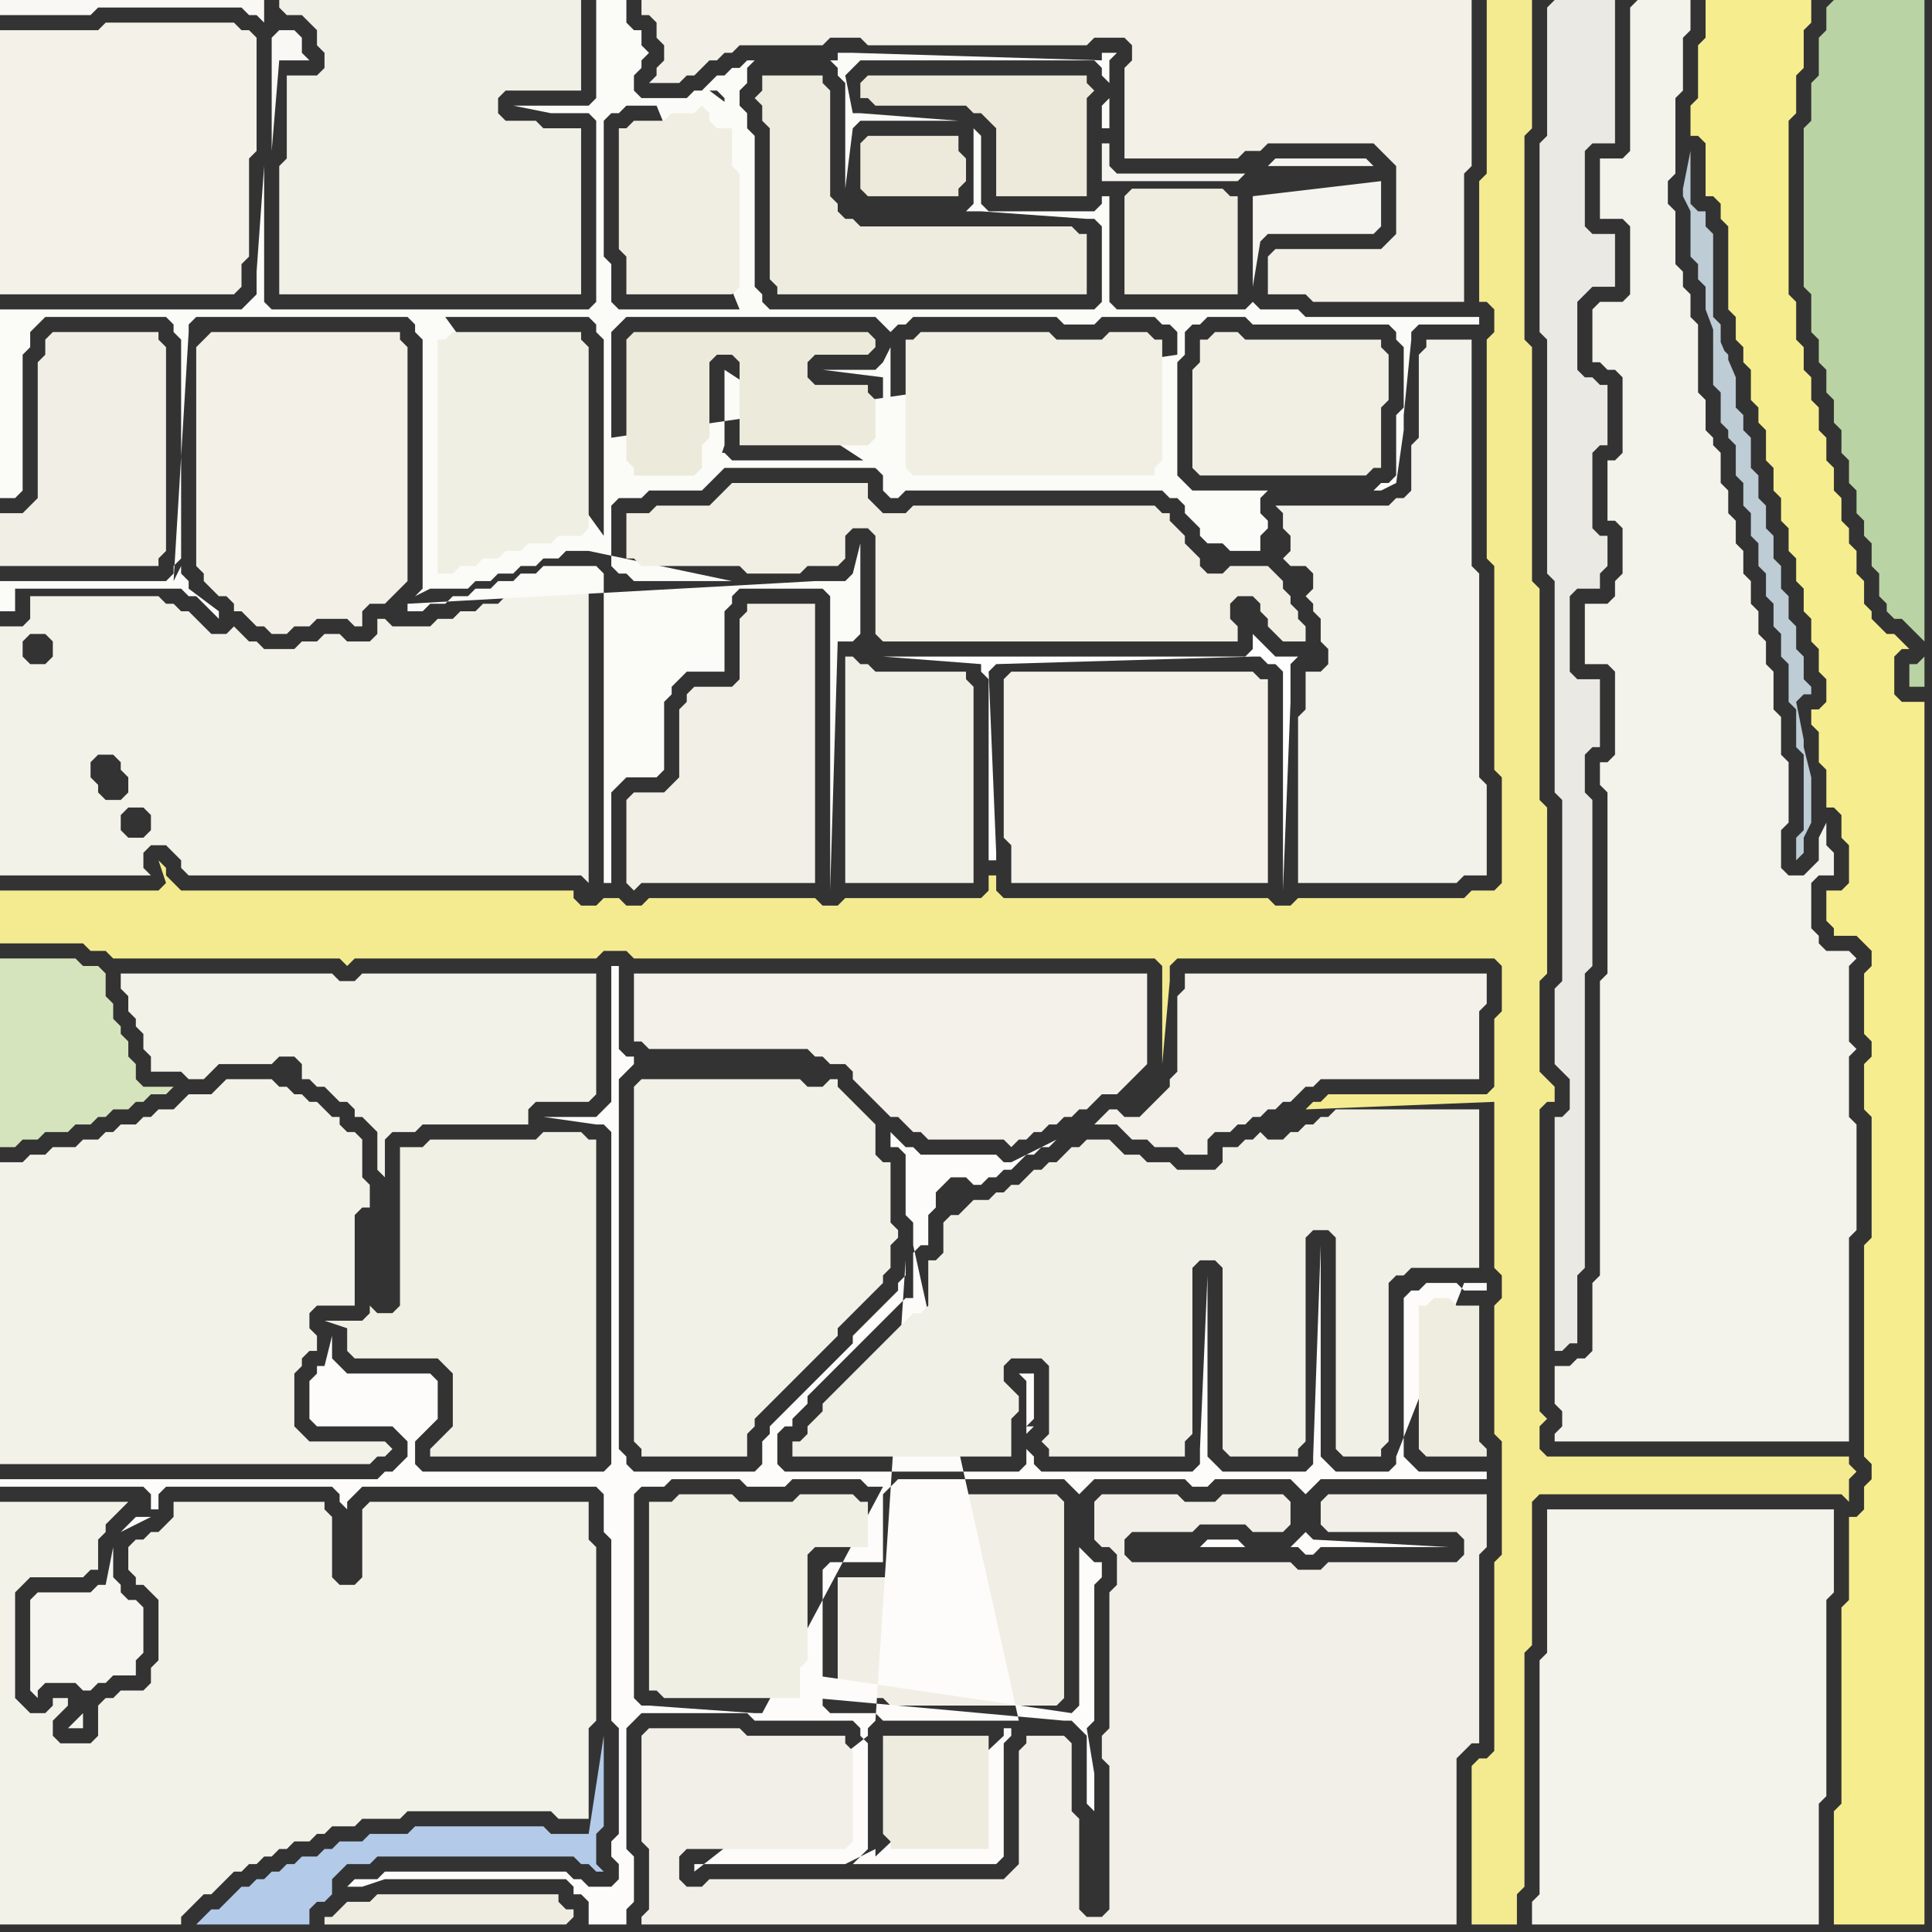 <svg width="256" height="256" xmlns="http://www.w3.org/2000/svg"><rect width="100%" height="100%" fill="#333333" stroke="none"/><script> 
var tempColor;
function hoverPath(evt){
obj = evt.target;
tempColor = obj.getAttribute("fill");
obj.setAttribute("fill","red");
//alert(tempColor);
//obj.setAttribute("stroke","red");}
function recoverPath(evt){
obj = evt.target;
obj.setAttribute("fill", tempColor);
//obj.setAttribute("stroke", tempColor);
}</script><path onmouseover="hoverPath(evt)" onmouseout="recoverPath(evt)" fill="rgb(244,235,145)" d="M  0,120l 0,5 11,0 1,1 2,0 1,1 30,0 1,1 1,-1 32,0 1,-1 3,0 1,1 69,0 1,1 0,13 1,-11 0,-2 1,-1 42,0 1,1 0,6 -1,1 0,9 -1,1 -21,0 -1,1 -1,0 -1,1 25,-1 0,22 1,1 0,3 -1,1 0,17 1,1 0,15 -1,1 0,25 -1,1 -1,0 -1,1 0,21 6,0 0,-4 1,-1 0,-31 1,-1 0,-19 1,-1 40,0 1,1 0,-3 1,-1 -1,-1 0,-1 -40,0 -1,-1 0,-3 1,-1 -1,-1 0,-40 1,-1 1,0 0,-2 -1,-1 0,0 -1,-1 0,-12 1,-1 0,-22 -1,-1 0,-28 -1,-1 0,-31 -1,-1 0,-27 1,-1 0,-17 -6,0 0,23 -1,1 0,16 1,0 1,1 0,3 -1,1 0,29 1,1 0,27 1,1 0,14 -1,1 -3,0 -1,1 -22,0 -1,1 -2,0 -1,-1 -35,0 -1,-1 0,-2 -1,0 0,2 -1,1 -18,0 -1,1 -2,0 -1,-1 -22,0 -1,1 -2,0 -1,-1 -2,0 -1,1 -2,0 -1,-1 0,-1 -52,0 -1,-1 -1,-1 0,-1 -1,-1 1,3 -1,1 -21,0Z"/>
<path onmouseover="hoverPath(evt)" onmouseout="recoverPath(evt)" fill="rgb(243,242,233)" d="M  0,156l 0,38 49,0 1,-1 1,0 1,-1 -1,-1 -10,0 -1,-1 -1,-1 0,-7 1,-1 0,-1 1,-1 1,0 0,-2 -1,-1 0,-2 1,-1 5,0 0,-12 1,-1 1,0 0,-3 -1,-1 0,-5 -1,-1 -1,0 -1,-1 0,-1 -1,0 -2,-2 -1,0 -1,-1 -1,0 -1,-1 -1,0 -1,-1 -6,0 -1,1 0,0 -1,1 -3,0 -1,1 -1,1 -2,0 -1,1 -1,0 -1,1 -2,0 -1,1 -1,0 -1,1 -2,0 -1,1 -3,0 -1,1 -2,0 -1,1 -3,0Z"/>
<path onmouseover="hoverPath(evt)" onmouseout="recoverPath(evt)" fill="rgb(241,240,230)" d="M  38,12l 0,9 -1,1 0,17 40,0 0,-22 -5,0 -1,-1 -4,0 -1,-1 0,-2 1,-1 10,0 0,-12 -40,0 0,1 1,1 2,0 1,1 1,1 0,2 1,1 0,2 -1,1 -4,0Z"/>
<path onmouseover="hoverPath(evt)" onmouseout="recoverPath(evt)" fill="rgb(241,239,229)" d="M  111,212l 0,13 6,0 1,1 22,0 1,-1 0,-26 -1,-1 -20,0 -1,1 0,9 -1,1 -7,0Z"/>
<path onmouseover="hoverPath(evt)" onmouseout="recoverPath(evt)" fill="rgb(237,234,220)" d="M  115,18l 0,0 -1,1 0,6 1,1 12,0 0,-1 1,-1 0,-3 -1,-1 0,-2Z"/>
<path onmouseover="hoverPath(evt)" onmouseout="recoverPath(evt)" fill="rgb(253,252,251)" d="M  135,228l -18,0 -1,-1 -6,0 -1,-1 0,-18 1,-1 7,0 0,-9 1,-1 0,0 1,-1 22,0 1,1 1,1 0,0 1,-1 1,-1 12,0 1,1 2,0 1,-1 10,0 1,1 1,1 0,0 1,-1 1,-1 22,0 0,-1 -9,0 -1,-1 -1,-1 0,-21 1,-1 1,0 1,-1 4,0 1,1 3,0 0,-1 -3,0 -9,23 0,1 -1,1 -7,0 -1,-1 -1,-1 0,-28 -1,28 0,1 -1,1 -11,0 -1,-1 -1,-1 0,-24 -1,23 0,2 -1,1 -20,0 -1,-1 0,-1 -1,-1 0,-2 1,-1 -1,0 1,-1 0,-6 -2,0 1,1 0,11 -1,1 -31,0 -1,-1 0,-4 1,-1 1,0 0,-1 1,-1 1,-1 0,-1 1,-1 1,-1 1,-1 1,-1 1,-1 1,-1 1,-1 1,-1 1,-1 1,-1 1,-1 1,-1 1,-1 1,0 0,-6 1,-1 1,0 0,-4 1,-1 0,-2 1,-1 1,-1 2,0 1,1 1,0 1,-1 1,0 1,-1 1,0 1,-1 1,-1 1,0 1,-1 1,0 1,-1 -6,3 -1,0 -1,-1 -10,0 -1,-1 -1,0 -2,-2 0,2 1,0 1,1 0,8 1,1 0,3 14,63 -15,-61 0,2 -1,1 0,1 -1,1 -5,5 0,1 -1,1 -1,1 -1,1 -1,1 -1,1 -1,1 -1,1 -1,1 -1,1 -1,1 -1,1 0,1 -1,1 0,3 -1,1 -16,0 -1,-1 0,-1 -1,-1 0,-49 1,-1 1,-1 0,-1 -1,0 -1,-1 0,-11 -1,0 0,18 -1,1 -1,1 -7,0 7,1 1,0 1,1 0,44 -1,1 -24,0 -1,-1 0,-3 1,-1 2,-2 0,-5 -1,-1 -11,0 -1,-1 -1,-1 0,-3 -1,4 -1,0 0,1 -1,1 0,5 1,1 10,0 1,1 1,1 0,2 -1,1 -1,1 -1,0 -1,1 -50,0 0,1 19,0 1,1 0,2 1,0 0,-2 1,-1 22,0 1,1 0,1 1,1 0,-1 1,-1 0,0 1,-1 31,0 1,1 0,5 1,1 0,24 1,1 0,14 -1,1 0,2 1,1 0,2 -1,1 -3,0 -1,-1 -1,0 -1,-1 -24,0 -1,1 -3,0 -1,1 2,0 3,-1 24,0 1,1 0,1 1,0 1,1 0,3 5,0 0,-2 1,-1 0,-6 -1,-1 0,-16 1,-1 1,-1 14,0 1,1 13,0 1,1 0,1 1,1 0,14 -1,1 -1,1 19,0 1,-1 0,-15 1,-1 0,-1 -1,0 0,1 -17,16 0,-1 -4,2 -20,0 0,1 23,-18 0,-1 1,-1 4,-61 15,61 -34,-1 -1,0 -14,-1 -1,0 -1,-1 0,-27 1,-1 3,0 1,-1 9,0 1,1 5,0 1,-1 9,0 1,1 2,0 -16,30 34,1 -115,-27 -2,0 -1,1 -1,1 2,-1 0,0 2,-1 115,27 -50,-87 0,0 50,87 -27,-6 0,3 33,3 1,0 1,1 1,1 0,9 1,1 0,-5 -1,-6 1,-1 0,-18 1,-1 0,-2 -1,0 -1,-1 -1,-1 0,21 -1,1 -34,-5 27,6 38,-25 -2,2 1,0 1,1 1,0 1,-1 17,0 -18,-1 -1,-1 -38,25 30,-23 -1,-1 -4,0 -1,1 6,0 -30,23Z"/>
<path onmouseover="hoverPath(evt)" onmouseout="recoverPath(evt)" fill="rgb(243,242,235)" d="M  211,200l -6,0 0,19 -1,1 0,31 -1,1 0,3 38,0 0,-16 1,-1 0,-26 1,-1 0,-11Z"/>
<path onmouseover="hoverPath(evt)" onmouseout="recoverPath(evt)" fill="rgb(243,242,233)" d="M  0,229l 0,26 24,0 0,-1 1,-1 1,-1 1,-1 1,0 1,-1 1,-1 1,-1 1,0 1,-1 1,0 1,-1 1,0 1,-1 1,0 1,-1 2,0 1,-1 1,0 1,-1 3,0 1,-1 5,0 1,-1 19,0 1,1 4,0 0,-12 1,-1 0,-23 -1,-1 0,-5 -29,0 -1,1 0,9 -1,1 -2,0 -1,-1 0,-8 -1,-1 0,-1 -20,0 0,2 -1,1 -1,1 -1,0 -1,1 -1,0 -1,1 0,3 1,1 0,1 1,0 1,1 1,1 0,8 -1,1 0,2 -1,1 -3,0 -1,1 -1,0 -1,1 0,4 -1,1 -4,0 -1,-1 0,-2 1,-1 1,-1 0,-1 -2,0 0,1 -1,1 -2,0 -1,-1 -1,-1 0,-14 1,-1 1,-1 7,0 1,-1 1,0 0,-4 1,-1 0,-1 1,-1 1,-1 1,-1 -17,0Z"/>
<path onmouseover="hoverPath(evt)" onmouseout="recoverPath(evt)" fill="rgb(243,242,233)" d="M  15,100l 0,0 1,1 0,1 1,1 0,2 -1,1 -2,0 -1,-1 0,-1 -1,-1 0,-2 1,-1 2,0 2,7 2,0 1,1 0,2 -1,1 -2,0 -1,-1 0,-2 1,-1 -2,-7 5,12 2,0 1,1 1,1 0,1 1,1 52,0 1,1 0,-40 -5,0 -1,1 -2,0 -1,1 -2,0 -1,1 -2,0 -1,1 -2,0 -1,1 -2,0 -1,1 -5,0 -1,-1 -1,0 0,2 -1,1 -3,0 -1,-1 -2,0 -1,1 -2,0 -1,1 -4,0 -1,-1 -1,0 -2,-2 -1,1 -2,0 -1,-1 -1,-1 -1,-1 -1,0 -1,-1 -1,0 -1,-1 -17,0 0,3 -1,1 -3,0 0,33 20,0 -1,-1 0,-2 1,-1 -5,-12 -11,-16 2,0 1,1 0,2 -1,1 -2,0 -1,-1 0,-2 1,-1 11,16Z"/>
<path onmouseover="hoverPath(evt)" onmouseout="recoverPath(evt)" fill="rgb(249,248,244)" d="M  36,5l 0,15 1,-12 4,0 -1,-1 0,-2 -1,-1 -2,0 -1,1 -1,-2 0,-3 -35,0 0,2 12,0 1,-1 19,0 1,1 1,0 1,1 1,2Z"/>
<path onmouseover="hoverPath(evt)" onmouseout="recoverPath(evt)" fill="rgb(241,240,229)" d="M  47,175l -4,0 3,1 0,3 1,1 11,0 1,1 1,1 0,7 -1,1 -1,1 -1,1 0,1 22,0 0,-42 -1,0 -1,-1 -5,0 -1,1 -14,0 -1,1 -3,0 0,21 -1,1 -2,0 -1,-1 0,1 -1,1Z"/>
<path onmouseover="hoverPath(evt)" onmouseout="recoverPath(evt)" fill="rgb(251,251,248)" d="M  54,80l 0,1 2,0 1,-1 2,0 1,-1 2,0 1,-1 2,0 1,-1 2,0 1,-1 2,0 1,-1 7,0 1,1 0,41 1,0 0,-12 1,-1 1,-1 4,0 1,-1 0,-9 1,-1 0,-1 1,-1 1,-1 5,0 0,-8 1,-1 0,-1 1,-1 11,0 1,1 0,39 1,-33 2,0 1,-1 0,-12 -1,4 0,0 -1,1 -4,0 -54,3 43,-3 -13,0 -1,-1 -1,0 -1,-1 0,-8 1,-1 3,0 1,-1 7,0 1,-1 1,-1 1,-1 20,0 1,1 0,2 1,1 1,0 1,-1 34,0 1,1 1,0 1,1 0,1 1,1 1,1 0,1 1,1 2,0 1,1 4,0 0,-2 1,-1 0,-1 -1,-1 0,-2 1,-1 -10,0 -2,-2 0,-15 1,-1 0,-3 1,-1 1,0 1,-1 5,0 1,1 18,0 1,1 0,1 1,1 0,8 -1,1 0,8 -1,1 -1,0 -1,1 1,0 2,-1 1,-7 0,-2 1,-10 0,-1 1,-1 8,0 0,-1 -23,0 -1,-1 -5,0 -1,-1 -1,1 -17,0 -1,-1 0,-14 -1,0 0,1 -1,1 -14,0 -1,-1 0,-9 -1,-1 0,10 -1,1 2,0 14,1 1,0 1,1 0,10 -1,1 -43,0 -1,-1 0,-1 -1,-1 0,-20 -1,-1 0,-2 -1,-1 0,-2 1,-1 0,-2 1,-1 10,0 1,1 0,1 1,1 0,14 1,-8 0,0 1,-1 13,0 -13,-1 -1,0 -1,-5 0,0 1,-1 0,0 1,-1 31,0 1,1 0,1 1,1 0,2 -1,1 0,3 1,0 0,-9 1,-1 -2,0 0,1 -33,-1 -2,0 0,1 -12,0 -1,1 -1,0 -1,1 -1,0 -1,1 -1,1 -1,0 -1,1 -6,0 -1,-1 0,-2 1,-1 0,-1 1,-1 -1,-1 0,-2 -1,0 -1,-1 0,-3 -4,0 0,13 -1,1 -10,0 5,1 5,0 1,1 0,24 -1,1 -42,0 -1,-1 0,-18 -1,14 0,3 -1,1 -1,1 -32,0 0,25 2,0 1,-1 0,-18 1,-1 0,-2 1,-1 1,-1 16,0 1,1 0,1 1,1 0,29 -1,1 0,1 -1,1 -22,0 0,4 2,0 0,-3 22,0 1,1 1,0 1,1 1,1 1,1 0,-1 -4,-3 0,-1 -1,-1 0,-1 -1,2 0,0 2,-33 0,-1 1,-1 28,0 1,1 0,1 1,1 0,33 -1,1 2,-1 5,0 1,-1 2,0 1,-1 2,0 1,-1 2,0 1,-1 2,0 1,-1 3,0 19,4 -43,3 5,-38 19,0 1,1 0,1 1,1 0,26 -21,-29 -5,38 27,-22 0,-14 1,-1 1,-1 33,0 1,1 1,1 0,0 1,-1 1,0 1,-1 19,0 1,1 4,0 1,-1 7,0 1,1 1,0 1,1 0,3 -75,11 -27,22 44,-39 -16,0 -1,-1 0,-5 -1,-1 0,-18 1,-1 1,0 1,-1 4,0 11,27 -44,39 45,-40 1,-1 -1,1 -45,40 40,-68 1,0 1,1 0,2 2,0 -4,-3 -40,68 45,-61 -45,61 101,-17 -101,17 65,-16 -1,-1 0,-17 -1,2 0,0 -1,1 -7,0 8,1 0,10 -1,1 -19,0 -1,-1 -1,0 0,2 1,-3 0,-10 23,15 -65,16 3,-37 0,0 -3,37Z"/>
<path onmouseover="hoverPath(evt)" onmouseout="recoverPath(evt)" fill="rgb(243,241,233)" d="M  86,129l -2,0 0,9 1,0 1,1 21,0 1,1 1,0 1,1 2,0 1,1 0,1 1,1 1,1 1,1 1,1 1,1 1,0 1,1 1,1 1,0 1,1 10,0 1,1 1,-1 1,0 1,-1 1,0 1,-1 1,0 1,-1 1,0 1,-1 1,0 2,-2 2,0 1,-1 1,-1 1,-1 1,-1 0,-12Z"/>
<path onmouseover="hoverPath(evt)" onmouseout="recoverPath(evt)" fill="rgb(242,241,231)" d="M  84,145l 0,46 1,1 0,1 14,0 0,-3 1,-1 0,-1 1,-1 1,-1 1,-1 1,-1 1,-1 5,-5 1,-1 0,-1 1,-1 1,-1 2,-2 1,-1 1,-1 0,-1 1,-1 0,-3 1,-1 0,-1 -1,-1 0,-8 -1,0 -1,-1 0,-4 -1,-1 -1,-1 -1,-1 -1,-1 -1,-1 0,-1 -1,0 -1,1 -2,0 -1,-1 -21,0 -1,1Z"/>
<path onmouseover="hoverPath(evt)" onmouseout="recoverPath(evt)" fill="rgb(240,239,228)" d="M  86,201l 0,23 1,0 1,1 18,0 0,-4 1,-1 0,-14 1,-1 7,0 0,-6 -1,0 -1,-1 -7,0 -1,1 -7,0 -1,-1 -7,0 -1,1 -3,0Z"/>
<path onmouseover="hoverPath(evt)" onmouseout="recoverPath(evt)" fill="rgb(239,237,224)" d="M  149,37l 0,2 15,0 0,-13 -1,0 -1,-1 -12,0 -1,1Z"/>
<path onmouseover="hoverPath(evt)" onmouseout="recoverPath(evt)" fill="rgb(243,241,233)" d="M  159,129l -2,0 0,2 -1,1 0,10 -1,1 0,1 -1,1 -1,1 -1,1 -1,1 -2,0 -1,-1 -1,0 -1,1 -1,1 3,0 1,1 1,1 2,0 1,1 3,0 1,1 3,0 0,-2 1,-1 2,0 1,-1 1,0 1,-1 1,0 1,-1 1,0 1,-1 1,0 2,-2 1,0 1,-1 21,0 0,-9 1,-1 0,-4Z"/>
<path onmouseover="hoverPath(evt)" onmouseout="recoverPath(evt)" fill="rgb(234,233,228)" d="M  205,1l 0,17 -1,1 0,25 1,1 0,31 1,1 0,28 1,1 0,24 -1,1 0,10 1,1 1,1 0,4 -1,1 -1,0 0,31 1,0 1,-1 1,0 0,-9 1,-1 0,-39 1,-1 0,-22 -1,-1 0,-5 1,-1 1,0 0,-9 -3,0 -1,-1 0,-10 1,-1 3,0 0,-2 1,-1 0,-4 -1,0 -1,-1 0,-10 1,-1 1,0 0,-8 -1,0 -1,-1 -1,0 -1,-1 0,-9 1,-1 1,-1 3,0 0,-7 -3,0 -1,-1 0,-10 1,-1 3,0 0,-19 -8,0 -1,1Z"/>
<path onmouseover="hoverPath(evt)" onmouseout="recoverPath(evt)" fill="rgb(243,242,235)" d="M  216,1l 0,19 -1,1 -3,0 0,8 3,0 1,1 0,9 -1,1 -3,0 -1,1 0,7 1,0 1,1 1,0 1,1 0,10 -1,1 -1,0 0,8 1,0 1,1 0,6 -1,1 0,2 -1,1 -3,0 0,8 3,0 1,1 0,11 -1,1 -1,0 0,3 1,1 0,24 -1,1 0,39 -1,1 0,9 -1,1 -1,0 -1,1 -2,0 0,5 1,1 0,2 -1,1 0,1 39,0 0,-27 1,-1 0,-14 -1,-1 0,-8 1,-1 -1,-1 0,-10 1,-1 -1,-1 -3,0 -1,-1 0,-1 -1,-1 0,-6 1,-1 2,0 0,-3 -1,-1 0,-3 -1,2 0,3 -1,1 -1,1 -2,0 -1,-1 0,-5 1,-1 0,-8 -1,-1 0,-5 -1,-1 0,-5 -1,-1 0,-3 -1,-1 0,-3 -1,-1 0,-3 -1,-1 0,-3 -1,-1 0,-3 -1,-1 0,-3 -1,-1 0,-4 -1,-1 0,-1 -1,-1 0,-4 -1,-1 0,-9 -1,-1 0,-3 -1,-1 0,-2 -1,-1 0,-7 -1,-1 0,-3 1,-1 0,-10 1,-1 0,-7 1,-1 0,-4 -7,0 -1,1Z"/>
<path onmouseover="hoverPath(evt)" onmouseout="recoverPath(evt)" fill="rgb(246,237,142)" d="M  231,0l -5,0 0,5 -1,1 0,7 -1,1 0,4 1,0 1,1 0,7 1,0 1,1 0,2 1,1 0,11 1,1 0,3 1,1 0,2 1,1 0,4 1,1 0,2 1,1 0,4 1,1 0,3 1,1 0,3 1,1 0,3 1,1 0,3 1,1 0,3 1,1 0,3 1,1 0,3 1,1 0,3 -1,1 -1,0 0,2 1,1 0,4 1,1 0,5 1,0 1,1 0,3 1,1 0,5 -1,1 -2,0 0,4 1,1 0,1 3,0 1,1 1,1 0,2 -1,1 0,8 1,1 0,2 -1,1 0,6 1,1 0,16 -1,1 0,28 1,1 0,2 -1,1 0,3 -1,1 -1,0 0,11 -1,1 0,26 -1,1 0,15 12,0 0,-162 -3,0 -1,-1 0,-5 1,-1 1,0 -1,-1 0,0 -1,-1 -1,0 -1,-1 -1,-1 0,-1 -1,-1 0,-3 -1,-1 0,-3 -1,-1 0,-2 -1,-1 0,-3 -1,-1 0,-3 -1,-1 0,-3 -1,-1 0,-3 -1,-1 0,-3 -1,-1 0,-3 -1,-1 0,-5 -1,-1 0,-23 1,-1 0,-5 1,-1 0,-5 1,-1 0,-3Z"/>
<path onmouseover="hoverPath(evt)" onmouseout="recoverPath(evt)" fill="rgb(186,211,164)" d="M  242,1l 0,3 -1,1 0,5 -1,1 0,5 -1,1 0,21 1,1 0,5 1,1 0,3 1,1 0,3 1,1 0,3 1,1 0,3 1,1 0,3 1,1 0,3 1,1 0,2 1,1 0,3 1,1 0,3 1,1 0,1 1,1 1,0 1,1 1,1 1,1 0,2 -1,1 -1,0 0,3 2,0 0,-91 -12,0 -1,1Z"/>
<path onmouseover="hoverPath(evt)" onmouseout="recoverPath(evt)" fill="rgb(243,241,232)" d="M  0,6l 0,33 31,0 1,-1 0,-3 1,-1 0,-13 1,-1 0,-15 -1,-1 -1,0 -1,-1 -17,0 -1,1 -13,0Z"/>
<path onmouseover="hoverPath(evt)" onmouseout="recoverPath(evt)" fill="rgb(214,228,189)" d="M  11,128l 0,0 -1,-1 -10,0 0,25 2,0 1,-1 2,0 1,-1 3,0 1,-1 2,0 1,-1 1,0 1,-1 2,0 1,-1 1,0 1,-1 2,0 1,-1 -4,0 -1,-1 0,-2 -1,-1 0,-2 -1,-1 0,-1 -1,-1 0,-2 -1,-1 0,-3 -1,-1Z"/>
<path onmouseover="hoverPath(evt)" onmouseout="recoverPath(evt)" fill="rgb(179,202,232)" d="M  27,254l 0,0 -1,1 15,0 0,-2 1,-1 1,0 1,-1 0,-2 1,-1 1,-1 3,0 1,-1 26,0 1,1 1,0 1,1 1,0 -1,-1 0,-4 1,-1 0,-12 -2,13 -5,0 -1,-1 -17,0 -1,1 -5,0 -1,1 -3,0 -1,1 -1,0 -1,1 -2,0 -1,1 -1,0 -1,1 -1,0 -1,1 -1,0 -1,1 -1,0 -1,1 -1,1 -1,1 -1,0 -1,1Z"/>
<path onmouseover="hoverPath(evt)" onmouseout="recoverPath(evt)" fill="rgb(242,240,231)" d="M  27,45l 0,0 -1,1 0,29 1,1 0,1 1,1 1,1 1,0 1,1 0,1 1,0 1,1 1,1 1,0 1,1 2,0 1,-1 2,0 1,-1 4,0 1,1 1,0 0,-2 1,-1 2,0 3,-3 0,-31 -1,-1 0,-1 -25,0 -1,1Z"/>
<path onmouseover="hoverPath(evt)" onmouseout="recoverPath(evt)" fill="rgb(240,239,227)" d="M  59,45l -1,0 0,31 2,0 1,-1 2,0 1,-1 2,0 1,-1 2,0 1,-1 3,0 1,-1 3,0 1,-1 0,-24 -1,-1 0,-1 -17,0 -1,1Z"/>
<path onmouseover="hoverPath(evt)" onmouseout="recoverPath(evt)" fill="rgb(239,237,225)" d="M  76,254l 0,-1 -1,0 -1,-1 0,-1 -24,0 -1,1 -3,0 -1,1 -1,1 -1,0 0,1 32,0 1,-1Z"/>
<path onmouseover="hoverPath(evt)" onmouseout="recoverPath(evt)" fill="rgb(240,238,226)" d="M  93,14l 0,0 -1,1 -3,0 -1,1 -4,0 -1,1 -1,0 0,16 1,1 0,5 14,0 1,-1 0,-15 -1,-1 0,-5 -2,0 -1,-1 0,-1 -1,-1Z"/>
<path onmouseover="hoverPath(evt)" onmouseout="recoverPath(evt)" fill="rgb(238,236,223)" d="M  110,26l 0,-14 -1,-1 0,-1 -8,0 0,2 -1,1 1,1 0,2 1,1 0,20 1,1 0,1 41,0 0,-8 -1,0 -1,-1 -28,0 -1,-1 -1,0 -1,-1 0,-1 -1,-1Z"/>
<path onmouseover="hoverPath(evt)" onmouseout="recoverPath(evt)" fill="rgb(241,239,228)" d="M  117,68l 0,0 -1,-1 -1,-1 0,-2 -18,0 -1,1 0,0 -1,1 -1,1 -7,0 -1,1 -3,0 0,6 1,0 1,1 13,0 1,1 7,0 1,-1 4,0 1,-1 0,-3 1,-1 2,0 1,1 0,13 1,1 47,0 0,-2 -1,-1 0,-2 1,-1 2,0 1,1 0,1 1,1 0,1 1,1 1,1 3,0 0,-2 -1,-1 0,-1 -1,-1 0,-1 -1,-1 0,-1 -1,-1 -1,-1 -5,0 -1,1 -2,0 -1,-1 0,-1 -1,-1 -1,-1 0,-1 -1,-1 -1,-1 0,-1 -1,0 -1,-1 -32,0 -1,1Z"/>
<path onmouseover="hoverPath(evt)" onmouseout="recoverPath(evt)" fill="rgb(238,236,223)" d="M  123,230l -6,0 0,13 1,1 0,1 13,0 0,-15Z"/>
<path onmouseover="hoverPath(evt)" onmouseout="recoverPath(evt)" fill="rgb(237,234,220)" d="M  134,26l 10,0 0,-13 1,-1 -1,-1 0,-1 -29,0 -1,1 0,2 1,0 1,1 12,0 1,1 1,0 1,1 1,1 0,9Z"/>
<path onmouseover="hoverPath(evt)" onmouseout="recoverPath(evt)" fill="rgb(241,239,231)" d="M  148,210l 0,0 -1,1 0,18 -1,1 0,3 1,1 0,19 -1,1 -2,0 -1,-1 0,-12 -1,-1 0,-9 -1,-1 -5,0 0,1 -1,1 0,15 -1,1 -1,1 -39,0 -1,1 -2,0 -1,-1 0,-3 1,-1 21,0 1,-1 0,-12 -1,-1 0,-1 -13,0 -1,-1 -12,0 -1,1 0,14 1,1 0,8 -1,1 0,1 108,0 0,-22 1,-1 1,-1 1,0 0,-25 1,-1 0,-7 -21,0 -1,1 0,3 1,1 17,0 1,1 0,2 -1,1 -17,0 -1,1 -3,0 -1,-1 -21,0 -1,-1 0,-2 1,-1 8,0 1,-1 6,0 1,1 4,0 1,-1 0,-3 -1,-1 -8,0 -1,1 -4,0 -1,-1 -10,0 -1,1 0,5 1,1 1,0 1,1Z"/>
<path onmouseover="hoverPath(evt)" onmouseout="recoverPath(evt)" fill="rgb(189,204,213)" d="M  229,49l 0,-2 -1,-1 0,-3 -1,-1 0,-11 -1,-1 0,-2 -1,0 -1,-1 0,-7 -1,5 0,1 1,2 0,6 1,1 0,2 1,1 0,3 3,8 -2,-6 0,8 1,1 0,4 1,1 0,1 1,1 0,4 1,1 0,3 1,1 0,3 1,1 0,3 1,1 0,3 1,1 0,3 1,1 0,3 1,1 0,5 1,1 0,5 1,1 0,10 -1,1 0,3 1,-1 0,-2 1,-2 0,-6 -1,-4 0,-1 -1,-5 1,-1 1,0 0,-1 -1,-1 0,-3 -1,-1 0,-3 -1,-1 0,-3 -1,-1 0,-3 -1,-1 0,-3 -1,-1 0,-3 -1,-1 0,-3 -1,-1 0,-4 -1,-1 0,-2 -1,-1 0,-4 -3,-7 2,6Z"/>
<path onmouseover="hoverPath(evt)" onmouseout="recoverPath(evt)" fill="rgb(246,245,239)" d="M  5,211l 0,0 -1,1 0,12 1,1 0,-1 1,-1 4,0 1,1 1,0 1,-1 1,0 1,-1 3,0 0,-2 1,-1 0,-6 -1,-1 -1,0 -1,-1 0,-1 -1,-1 0,-4 -1,5 -1,0 -1,1 -7,0 6,14 0,2 -1,1 -1,1 2,0 0,-4 -6,-14Z"/>
<path onmouseover="hoverPath(evt)" onmouseout="recoverPath(evt)" fill="rgb(241,239,229)" d="M  8,75l 13,0 0,-1 1,-1 0,-27 -1,-1 0,-1 -14,0 -1,1 0,2 -1,1 0,18 -1,1 -1,1 -3,0 0,7Z"/>
<path onmouseover="hoverPath(evt)" onmouseout="recoverPath(evt)" fill="rgb(243,242,233)" d="M  60,149l 10,0 0,-2 1,-1 7,0 1,-1 0,-16 -31,0 -1,1 -2,0 -1,-1 -28,0 0,2 1,1 0,2 1,1 0,1 1,1 0,2 1,1 0,2 4,0 1,1 2,0 1,-1 0,0 1,-1 7,0 1,-1 2,0 1,1 0,2 1,0 1,1 1,0 1,1 1,1 1,0 1,1 0,1 1,0 1,1 1,1 0,5 1,1 0,-5 1,-1 3,0 1,-1Z"/>
<path onmouseover="hoverPath(evt)" onmouseout="recoverPath(evt)" fill="rgb(242,240,230)" d="M  84,105l 0,0 -1,1 0,11 1,1 1,-1 23,0 0,-37 -9,0 0,1 -1,1 0,8 -1,1 -5,0 -1,1 0,1 -1,1 0,9 -1,1 -1,1Z"/>
<path onmouseover="hoverPath(evt)" onmouseout="recoverPath(evt)" fill="rgb(236,234,218)" d="M  109,51l -1,0 -1,-1 0,-2 1,-1 7,0 1,-1 0,-1 -1,-1 -31,0 -1,1 0,16 1,1 0,1 8,0 1,-1 0,-3 1,-1 0,-10 1,-1 2,0 1,1 0,11 17,0 1,-1 0,-5 -1,-1 0,-1Z"/>
<path onmouseover="hoverPath(evt)" onmouseout="recoverPath(evt)" fill="rgb(241,240,230)" d="M  116,89l 0,0 -1,-1 -1,0 -1,-1 -1,0 0,30 17,0 0,-26 -1,-1 0,-1Z"/>
<path onmouseover="hoverPath(evt)" onmouseout="recoverPath(evt)" fill="rgb(241,239,228)" d="M  120,47l 0,15 1,1 32,0 0,-1 1,-1 0,-16 -1,0 -1,-1 -5,0 -1,1 -6,0 -1,-1 -17,0 -1,1 -1,0Z"/>
<path onmouseover="hoverPath(evt)" onmouseout="recoverPath(evt)" fill="rgb(241,240,230)" d="M  125,163l 0,3 -1,1 -1,0 0,6 -1,1 -1,0 -2,2 -1,1 -1,1 -1,1 -1,1 -1,1 -2,2 -1,1 -1,1 -1,1 0,1 -1,1 -1,1 0,1 -1,1 -1,0 0,2 29,0 0,-5 1,-1 0,-2 -1,-1 0,0 -1,-1 0,-2 1,-1 4,0 1,1 0,9 -1,1 1,1 0,1 18,0 0,-2 1,-1 0,-22 1,-1 2,0 1,1 0,24 1,1 9,0 0,-1 1,-1 0,-27 1,-1 2,0 1,1 0,28 1,1 5,0 0,-1 1,-1 0,-21 1,-1 1,0 1,-1 9,0 0,-21 -19,0 -1,1 -1,0 -1,1 -1,0 -1,1 -1,0 -1,1 -2,0 -1,-1 -1,1 -1,0 -1,1 -2,0 0,2 -1,1 -5,0 -1,-1 -3,0 -1,-1 -2,0 -1,-1 -1,-1 -3,0 -1,1 -1,0 -1,1 -1,1 -1,0 -1,1 -1,0 -1,1 -1,1 -1,0 -1,1 -1,0 -1,1 -2,0 -1,1 -1,1 -1,0 -1,1Z"/>
<path onmouseover="hoverPath(evt)" onmouseout="recoverPath(evt)" fill="rgb(243,241,232)" d="M  133,91l 0,20 1,1 0,5 34,0 0,-27 -1,0 -1,-1 -32,0 -1,1Z"/>
<path onmouseover="hoverPath(evt)" onmouseout="recoverPath(evt)" fill="rgb(241,239,228)" d="M  159,47l 0,1 -1,1 0,13 1,1 22,0 1,-1 1,0 0,-8 1,-1 0,-6 -1,-1 0,-1 -18,0 -1,-1 -3,0 -1,1 -1,0Z"/>
<path onmouseover="hoverPath(evt)" onmouseout="recoverPath(evt)" fill="rgb(246,244,238)" d="M  165,23l -17,0 -1,-1 0,-3 -1,0 0,5 18,0 1,-1 2,-1 1,0 1,-1 12,0 1,1 -15,0 -2,1 1,3 0,12 1,-6 0,0 1,-1 14,0 1,-1 0,-6 -17,2 -1,-3Z"/>
<path onmouseover="hoverPath(evt)" onmouseout="recoverPath(evt)" fill="rgb(242,240,231)" d="M  168,35l 0,4 5,0 1,1 20,0 0,-17 1,-1 0,-22 -110,0 0,2 1,0 1,1 0,2 1,1 0,2 -1,1 0,1 -1,1 4,0 1,-1 1,0 1,-1 1,-1 1,0 1,-1 1,0 1,-1 11,0 1,-1 4,0 1,1 29,0 1,-1 4,0 1,1 0,2 -1,1 0,12 15,0 1,-1 2,0 1,-1 14,0 1,1 1,1 1,1 0,9 -1,1 -1,1 -14,0 -1,1Z"/>
<path onmouseover="hoverPath(evt)" onmouseout="recoverPath(evt)" fill="rgb(254,254,254)" d="M  172,87l -3,0 -1,-1 -1,-1 -1,-1 0,2 -1,1 -48,0 13,1 0,1 1,1 0,24 1,0 0,-1 -1,-24 1,-1 34,-1 1,0 1,1 1,0 1,1 0,29 1,-25 0,-5 1,-1Z"/>
<path onmouseover="hoverPath(evt)" onmouseout="recoverPath(evt)" fill="rgb(243,242,234)" d="M  173,91l 0,3 -1,1 0,22 21,0 1,-1 3,0 0,-12 -1,-1 0,-27 -1,-1 0,-30 -6,0 0,1 -1,1 0,11 -1,1 0,6 -1,1 -1,0 -1,1 -15,0 1,1 0,2 1,1 0,2 -1,1 1,1 2,0 1,1 0,2 -1,1 1,1 0,1 1,1 0,3 1,1 0,2 -1,1 -2,0Z"/>
<path onmouseover="hoverPath(evt)" onmouseout="recoverPath(evt)" fill="rgb(239,237,224)" d="M  188,175l 0,17 1,1 8,0 0,-1 -1,-1 0,-18 -3,0 -1,-1 -2,0 -1,1 -1,0Z"/>
</svg>